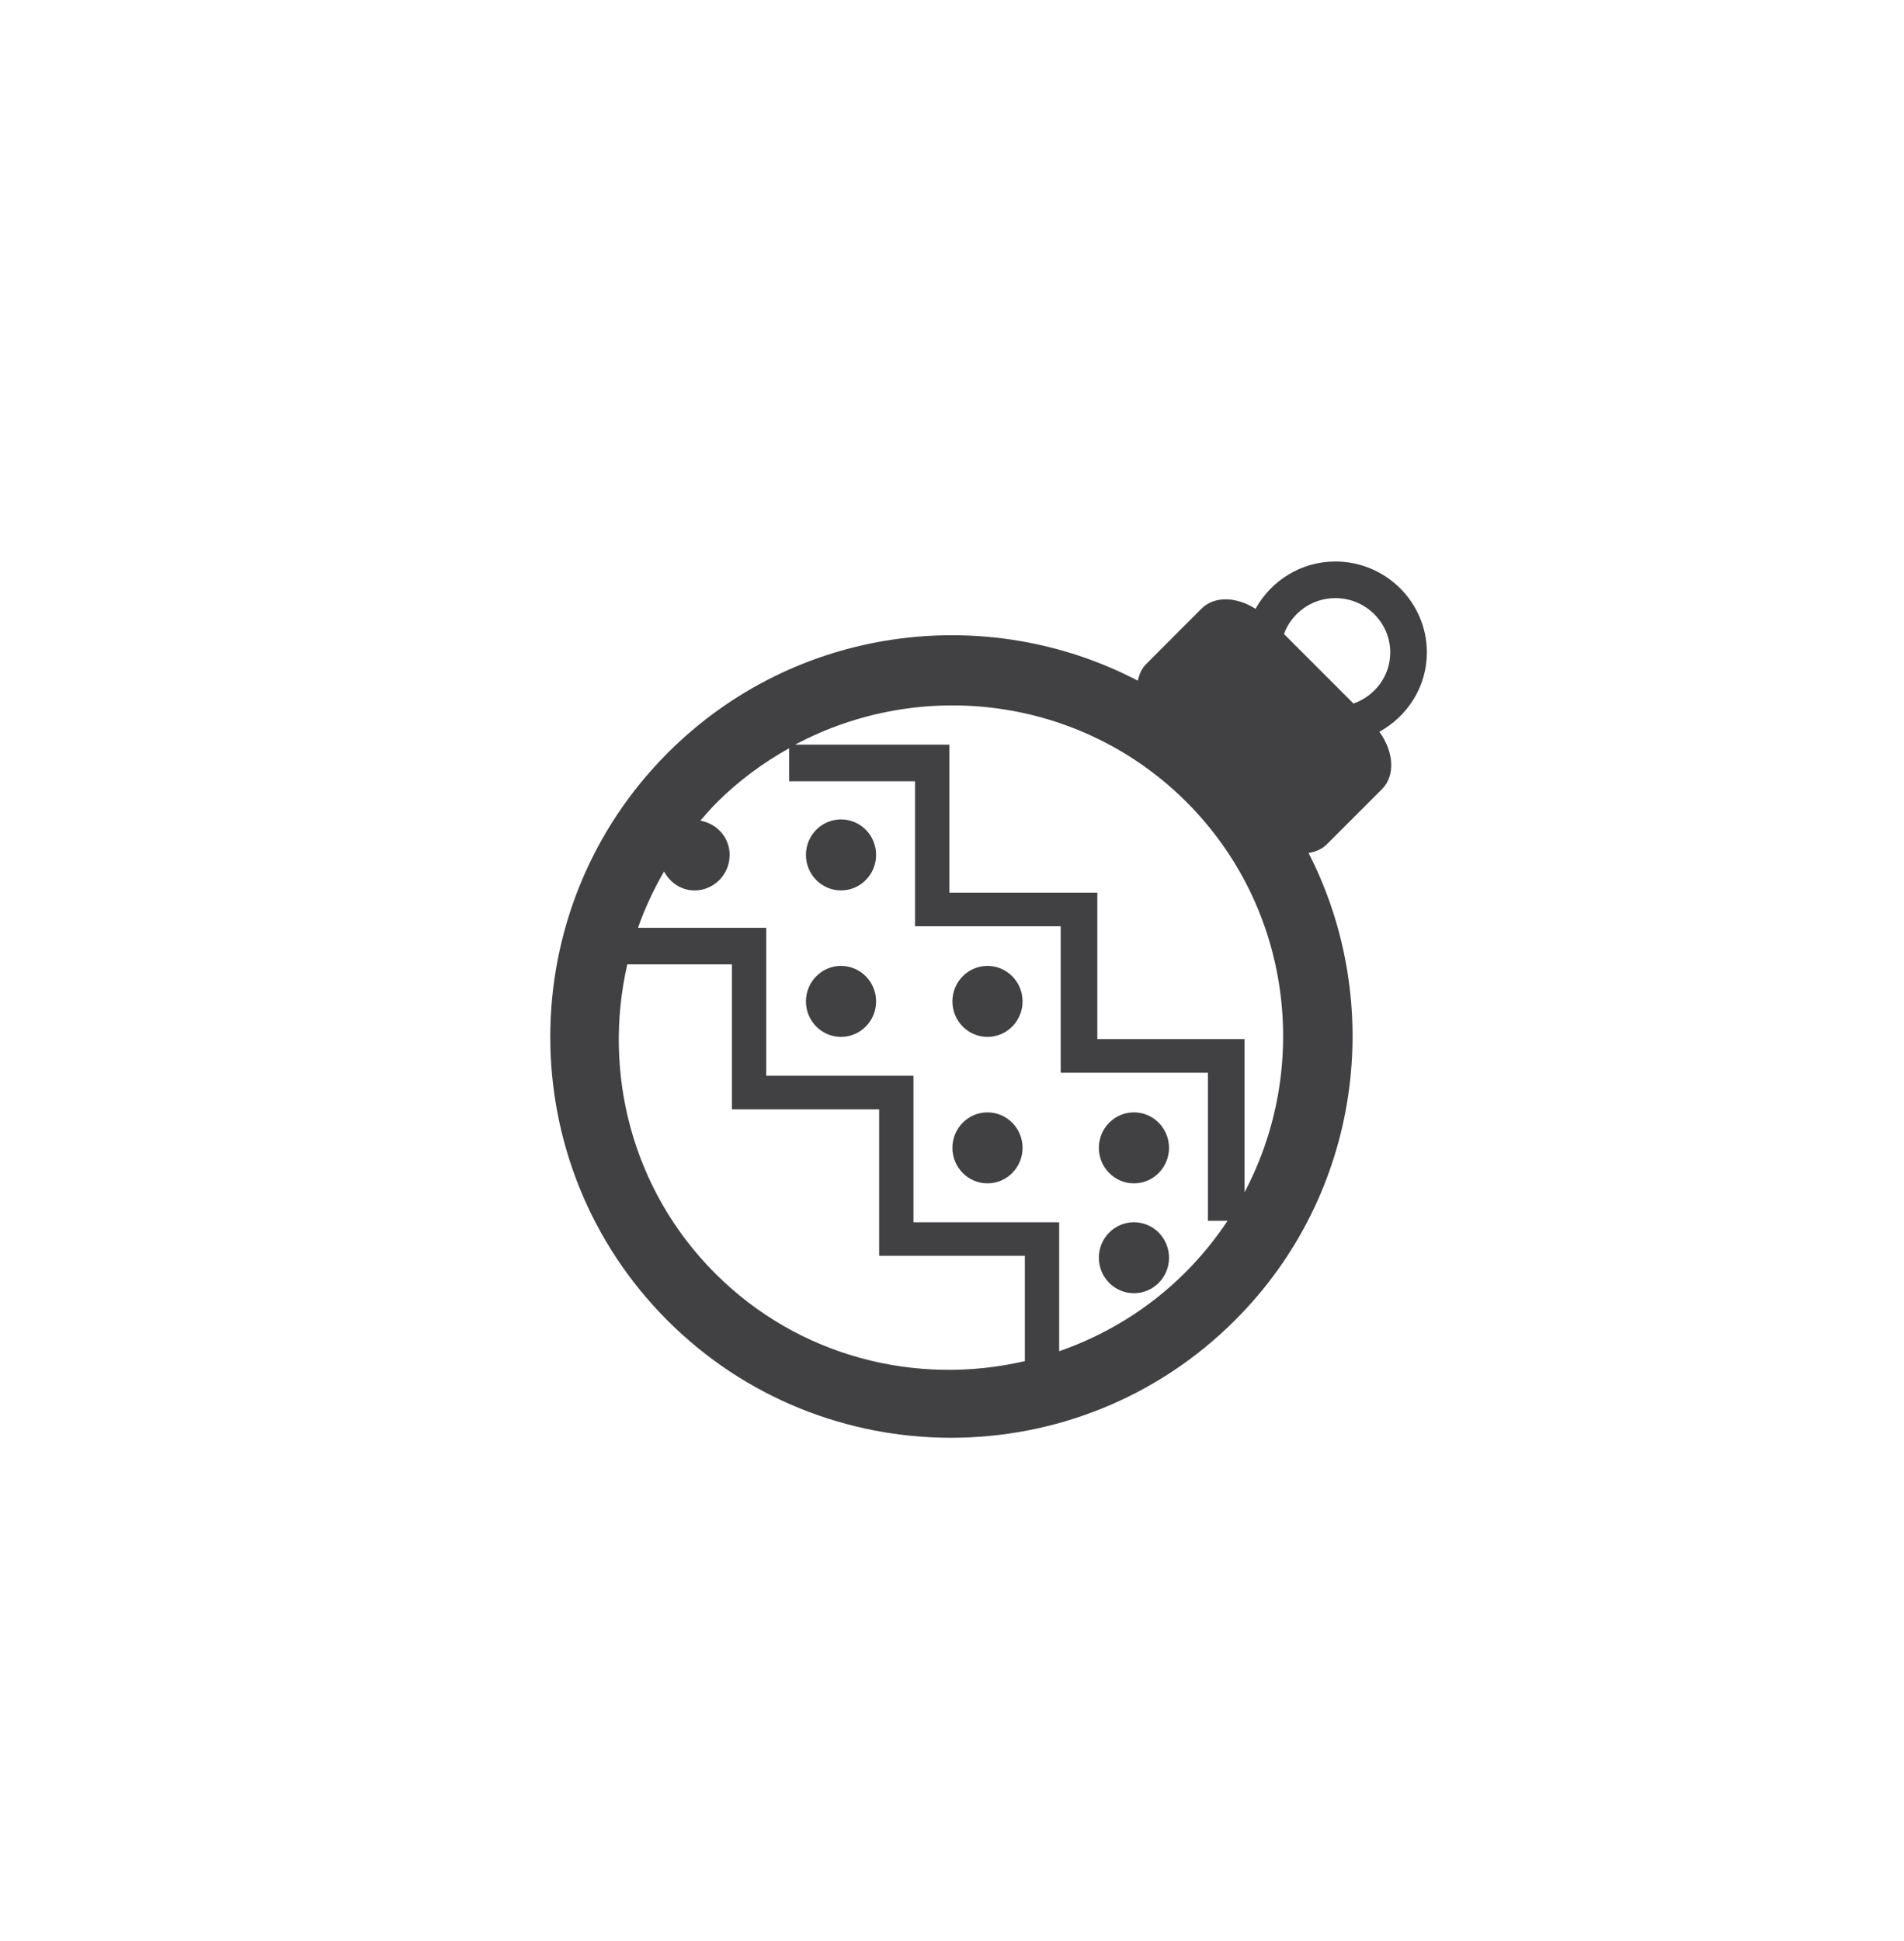 <?xml version="1.0" encoding="utf-8"?>
<!-- Generator: Adobe Illustrator 15.0.0, SVG Export Plug-In . SVG Version: 6.00 Build 0)  -->
<!DOCTYPE svg PUBLIC "-//W3C//DTD SVG 1.0//EN" "http://www.w3.org/TR/2001/REC-SVG-20010904/DTD/svg10.dtd">
<svg version="1.0" id="Layer_1" xmlns="http://www.w3.org/2000/svg" xmlns:xlink="http://www.w3.org/1999/xlink" x="0px" y="0px"
	 width="52px" height="53px" viewBox="0 0 52 53" enable-background="new 0 0 52 53" xml:space="preserve">
<g>
	<path fill="#414042" d="M38.969,17.816c0-1.37-1.121-2.484-2.5-2.484c-0.941,0-1.752,0.525-2.179,1.291
		c-0.519-0.33-1.121-0.357-1.478-0.003l-1.508,1.511c-0.125,0.124-0.191,0.283-0.229,0.455c-4.134-2.158-9.366-1.502-12.836,1.969
		c-4.277,4.276-4.281,11.23-0.009,15.501c4.272,4.273,11.226,4.269,15.502-0.01c3.449-3.447,4.115-8.637,2.006-12.756
		c0.186-0.032,0.359-0.098,0.492-0.23l1.512-1.511c0.377-0.377,0.32-1.031-0.07-1.568C38.441,19.556,38.969,18.75,38.969,17.816z
		 M19.533,34.771c-2.283-2.283-3.076-5.494-2.401-8.439h2.858v3.958h4.021v4h3.979v2.875C25.04,37.85,21.82,37.059,19.533,34.771z
		 M28.927,36.895v-3.521h-3.979v-4h-4.021v-4.041h-3.503c0.187-0.529,0.424-1.043,0.712-1.537c0.162,0.303,0.469,0.517,0.833,0.517
		c0.528,0,0.958-0.435,0.958-0.969c0-0.478-0.35-0.856-0.799-0.937c0.141-0.161,0.278-0.324,0.432-0.478
		c0.605-0.605,1.279-1.101,1.992-1.499v0.902h3.438v3.959h3.979v4h4.021v4.041h0.537c-0.33,0.498-0.715,0.971-1.152,1.409
		C31.37,35.745,30.186,36.457,28.927,36.895z M33.99,32.555v-4.182h-4.021v-4h-4.041v-4.041h-4.211
		c3.438-1.834,7.803-1.314,10.688,1.568C35.277,24.774,35.803,29.123,33.99,32.555z M36.965,19.21l-1.9-1.9
		c0.211-0.568,0.759-0.979,1.404-0.979c0.827,0,1.5,0.666,1.5,1.484C37.969,18.461,37.547,19.007,36.965,19.21z"/>
	<ellipse fill="#414042" cx="26.969" cy="31.342" rx="0.958" ry="0.969"/>
	<ellipse fill="#414042" cx="26.969" cy="27.343" rx="0.958" ry="0.969"/>
	<ellipse fill="#414042" cx="22.969" cy="27.343" rx="0.958" ry="0.969"/>
	<ellipse fill="#414042" cx="22.969" cy="23.343" rx="0.958" ry="0.969"/>
	<ellipse fill="#414042" cx="30.969" cy="31.342" rx="0.958" ry="0.969"/>
	<ellipse fill="#414042" cx="30.969" cy="34.342" rx="0.958" ry="0.969"/>
</g>
</svg>
